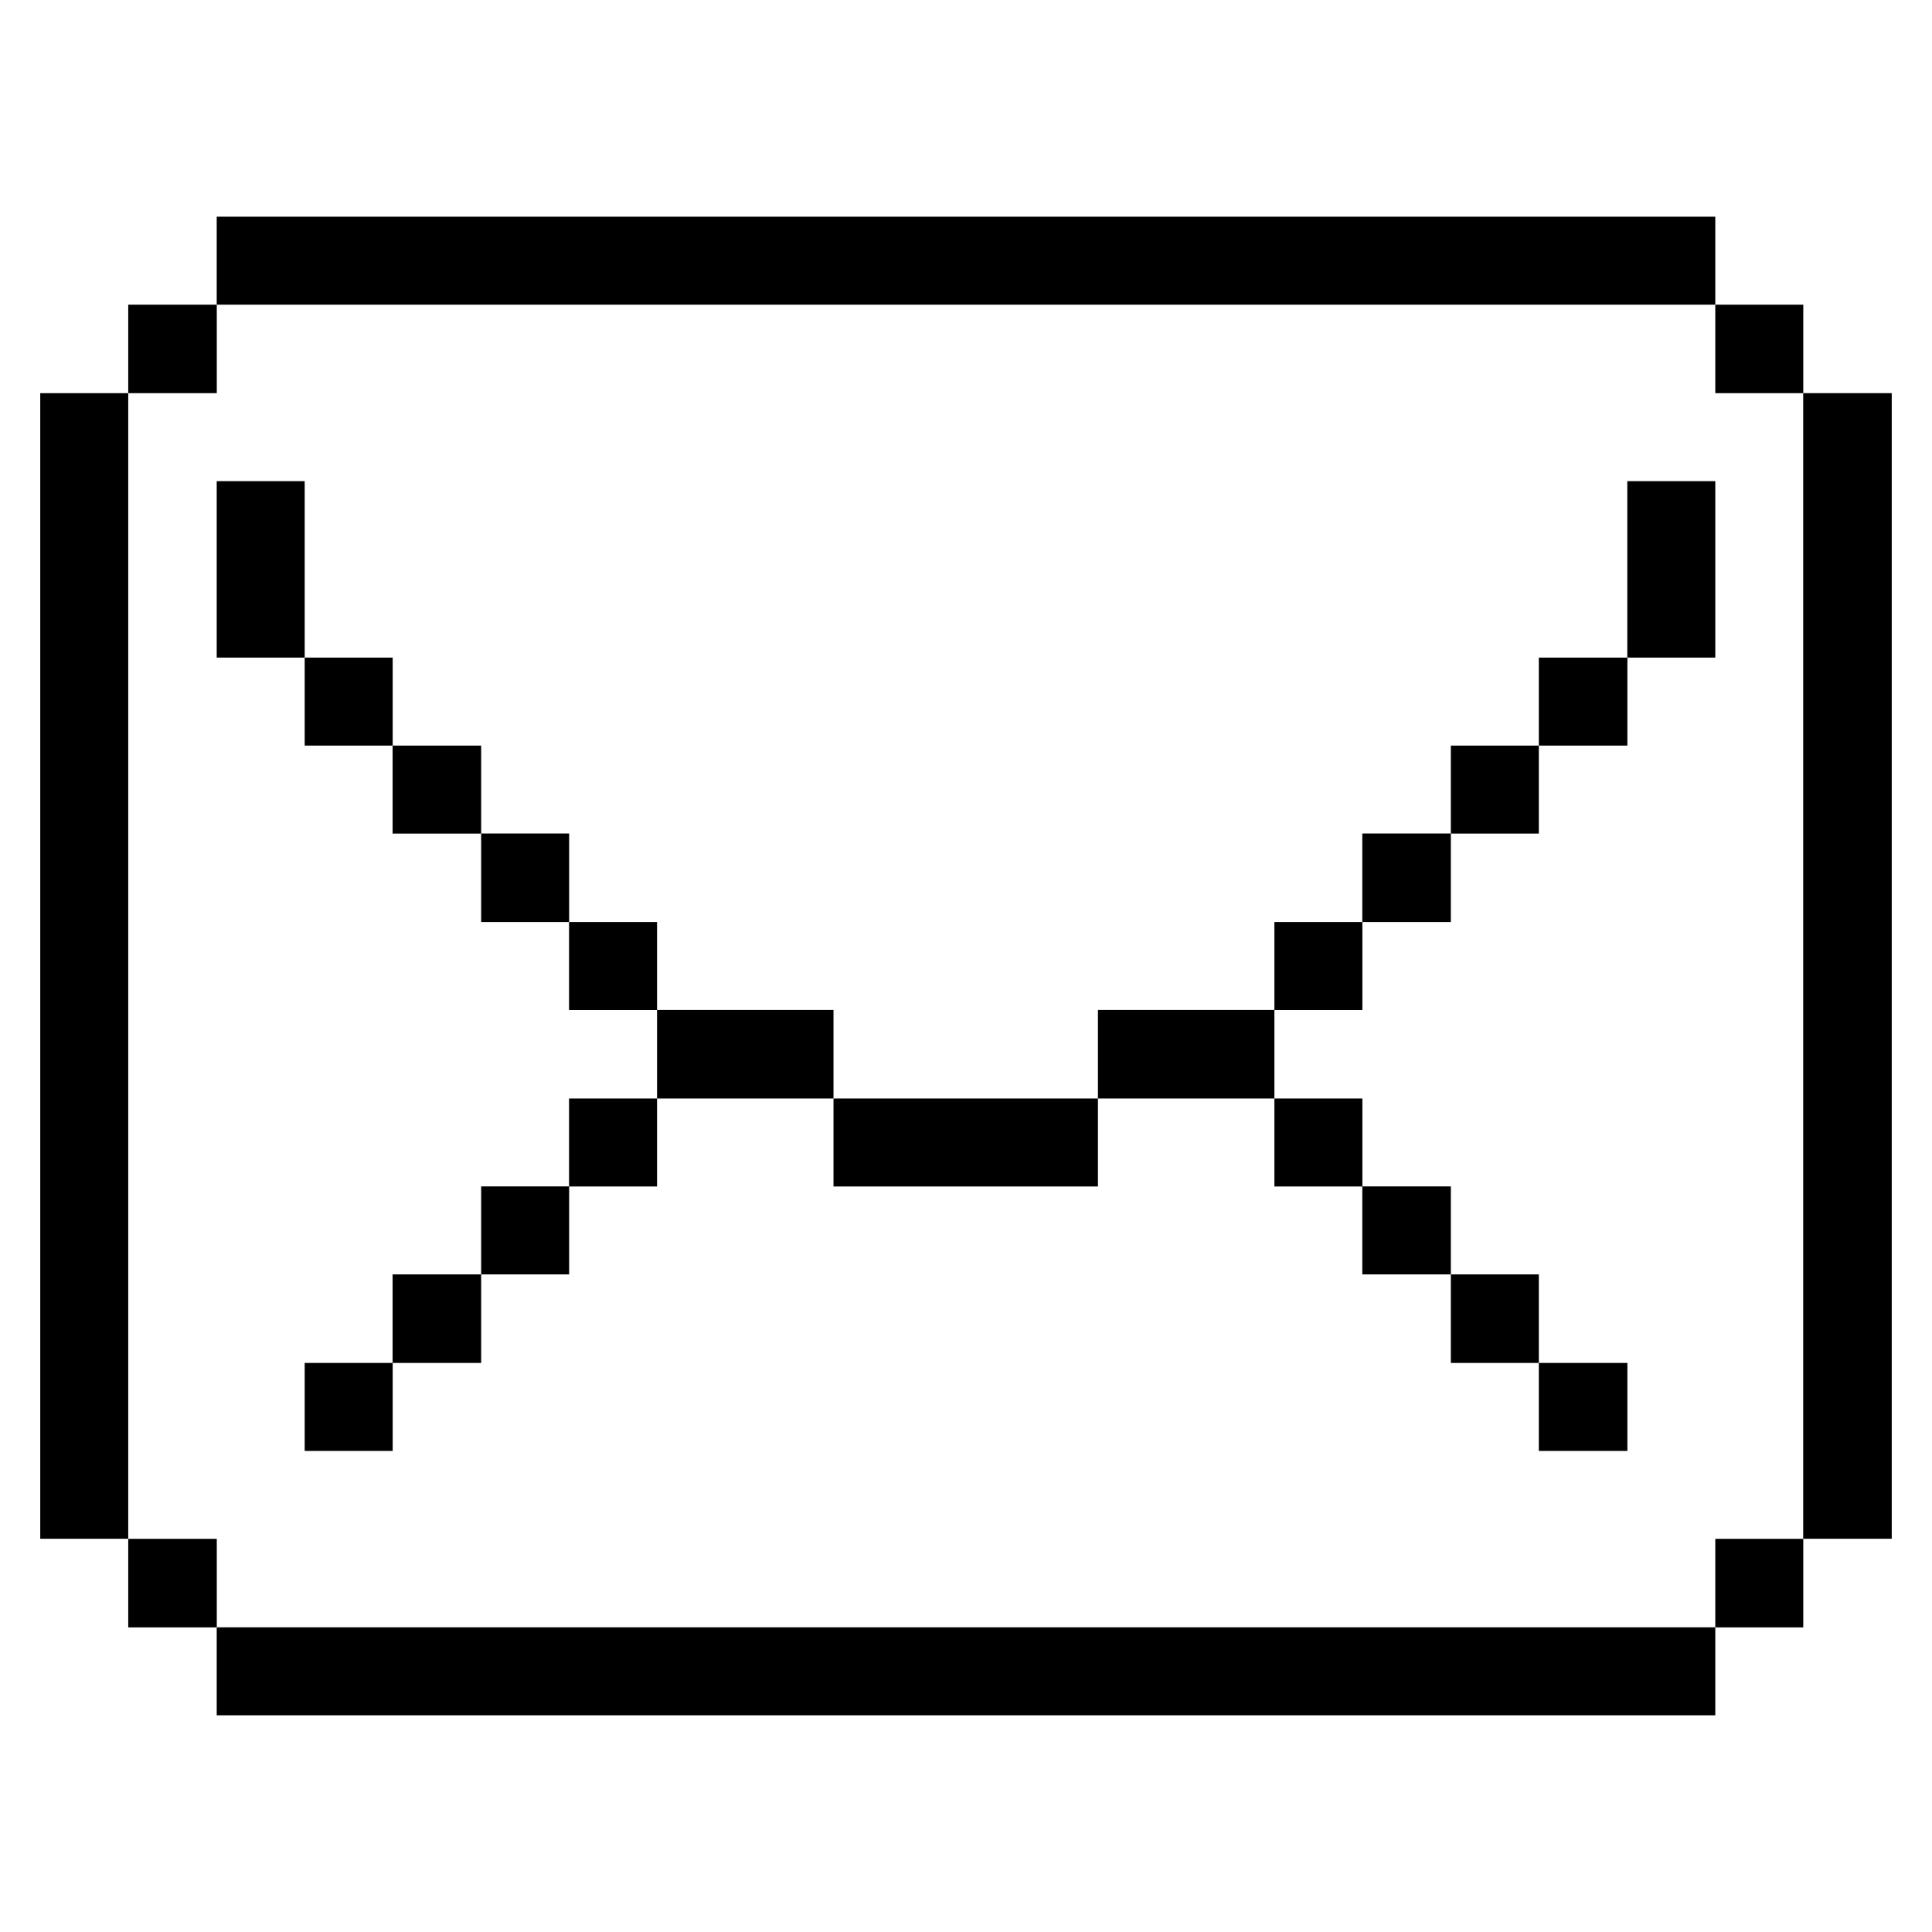 <svg xmlns="http://www.w3.org/2000/svg" viewBox="-0.5 -0.5 24 24" id="Email-Envelope-Close--Streamline-Pixel.svg" height="24" width="24"><desc>Email Envelope Close Streamline Icon: https://streamlinehq.com</desc><title>email-envelope-close</title><g><path d="M21.9 4.384H23v14.231h-1.1Z" fill="#000000" stroke-width="1"></path><path d="M20.808 18.616h1.093v1.1h-1.093Z" fill="#000000" stroke-width="1"></path><path d="M20.808 3.285h1.093V4.384h-1.093Z" fill="#000000" stroke-width="1"></path><path d="M19.715 5.477h1.093v2.192h-1.093Z" fill="#000000" stroke-width="1"></path><path d="M2.192 19.715h18.616v1.093H2.192Z" fill="#000000" stroke-width="1"></path><path d="M18.616 16.431h1.1v1.093H18.616Z" fill="#000000" stroke-width="1"></path><path d="M18.616 7.669h1.1v1.093H18.616Z" fill="#000000" stroke-width="1"></path><path d="M17.523 15.331h1.093v1.1h-1.093Z" fill="#000000" stroke-width="1"></path><path d="M17.523 8.762h1.093v1.093h-1.093Z" fill="#000000" stroke-width="1"></path><path d="M16.423 14.238h1.1v1.093h-1.1Z" fill="#000000" stroke-width="1"></path><path d="M16.423 9.854h1.1v1.1h-1.1Z" fill="#000000" stroke-width="1"></path><path d="M15.331 13.146h1.093v1.093h-1.093Z" fill="#000000" stroke-width="1"></path><path d="M15.331 10.954h1.093v1.093h-1.093Z" fill="#000000" stroke-width="1"></path><path d="M13.139 12.046h2.192v1.1h-2.192Z" fill="#000000" stroke-width="1"></path><path d="M9.854 13.146h3.285v1.093h-3.285Z" fill="#000000" stroke-width="1"></path><path d="M7.662 12.046h2.192v1.1h-2.192Z" fill="#000000" stroke-width="1"></path><path d="M6.569 13.146h1.093v1.093H6.569Z" fill="#000000" stroke-width="1"></path><path d="M6.569 10.954h1.093v1.093H6.569Z" fill="#000000" stroke-width="1"></path><path d="M5.477 14.238h1.093v1.093H5.477Z" fill="#000000" stroke-width="1"></path><path d="M5.477 9.854h1.093v1.1H5.477Z" fill="#000000" stroke-width="1"></path><path d="M4.377 15.331h1.1v1.1H4.377Z" fill="#000000" stroke-width="1"></path><path d="M4.377 8.762h1.1v1.093H4.377Z" fill="#000000" stroke-width="1"></path><path d="M3.285 16.431h1.093v1.093H3.285Z" fill="#000000" stroke-width="1"></path><path d="M3.285 7.669h1.093v1.093H3.285Z" fill="#000000" stroke-width="1"></path><path d="M2.192 2.192h18.616v1.093H2.192Z" fill="#000000" stroke-width="1"></path><path d="M2.192 5.477h1.093v2.192H2.192Z" fill="#000000" stroke-width="1"></path><path d="M1.093 18.616h1.1v1.1H1.093Z" fill="#000000" stroke-width="1"></path><path d="M1.093 3.285h1.1V4.384H1.093Z" fill="#000000" stroke-width="1"></path><path d="M0 4.384h1.093v14.231H0Z" fill="#000000" stroke-width="1"></path></g></svg>